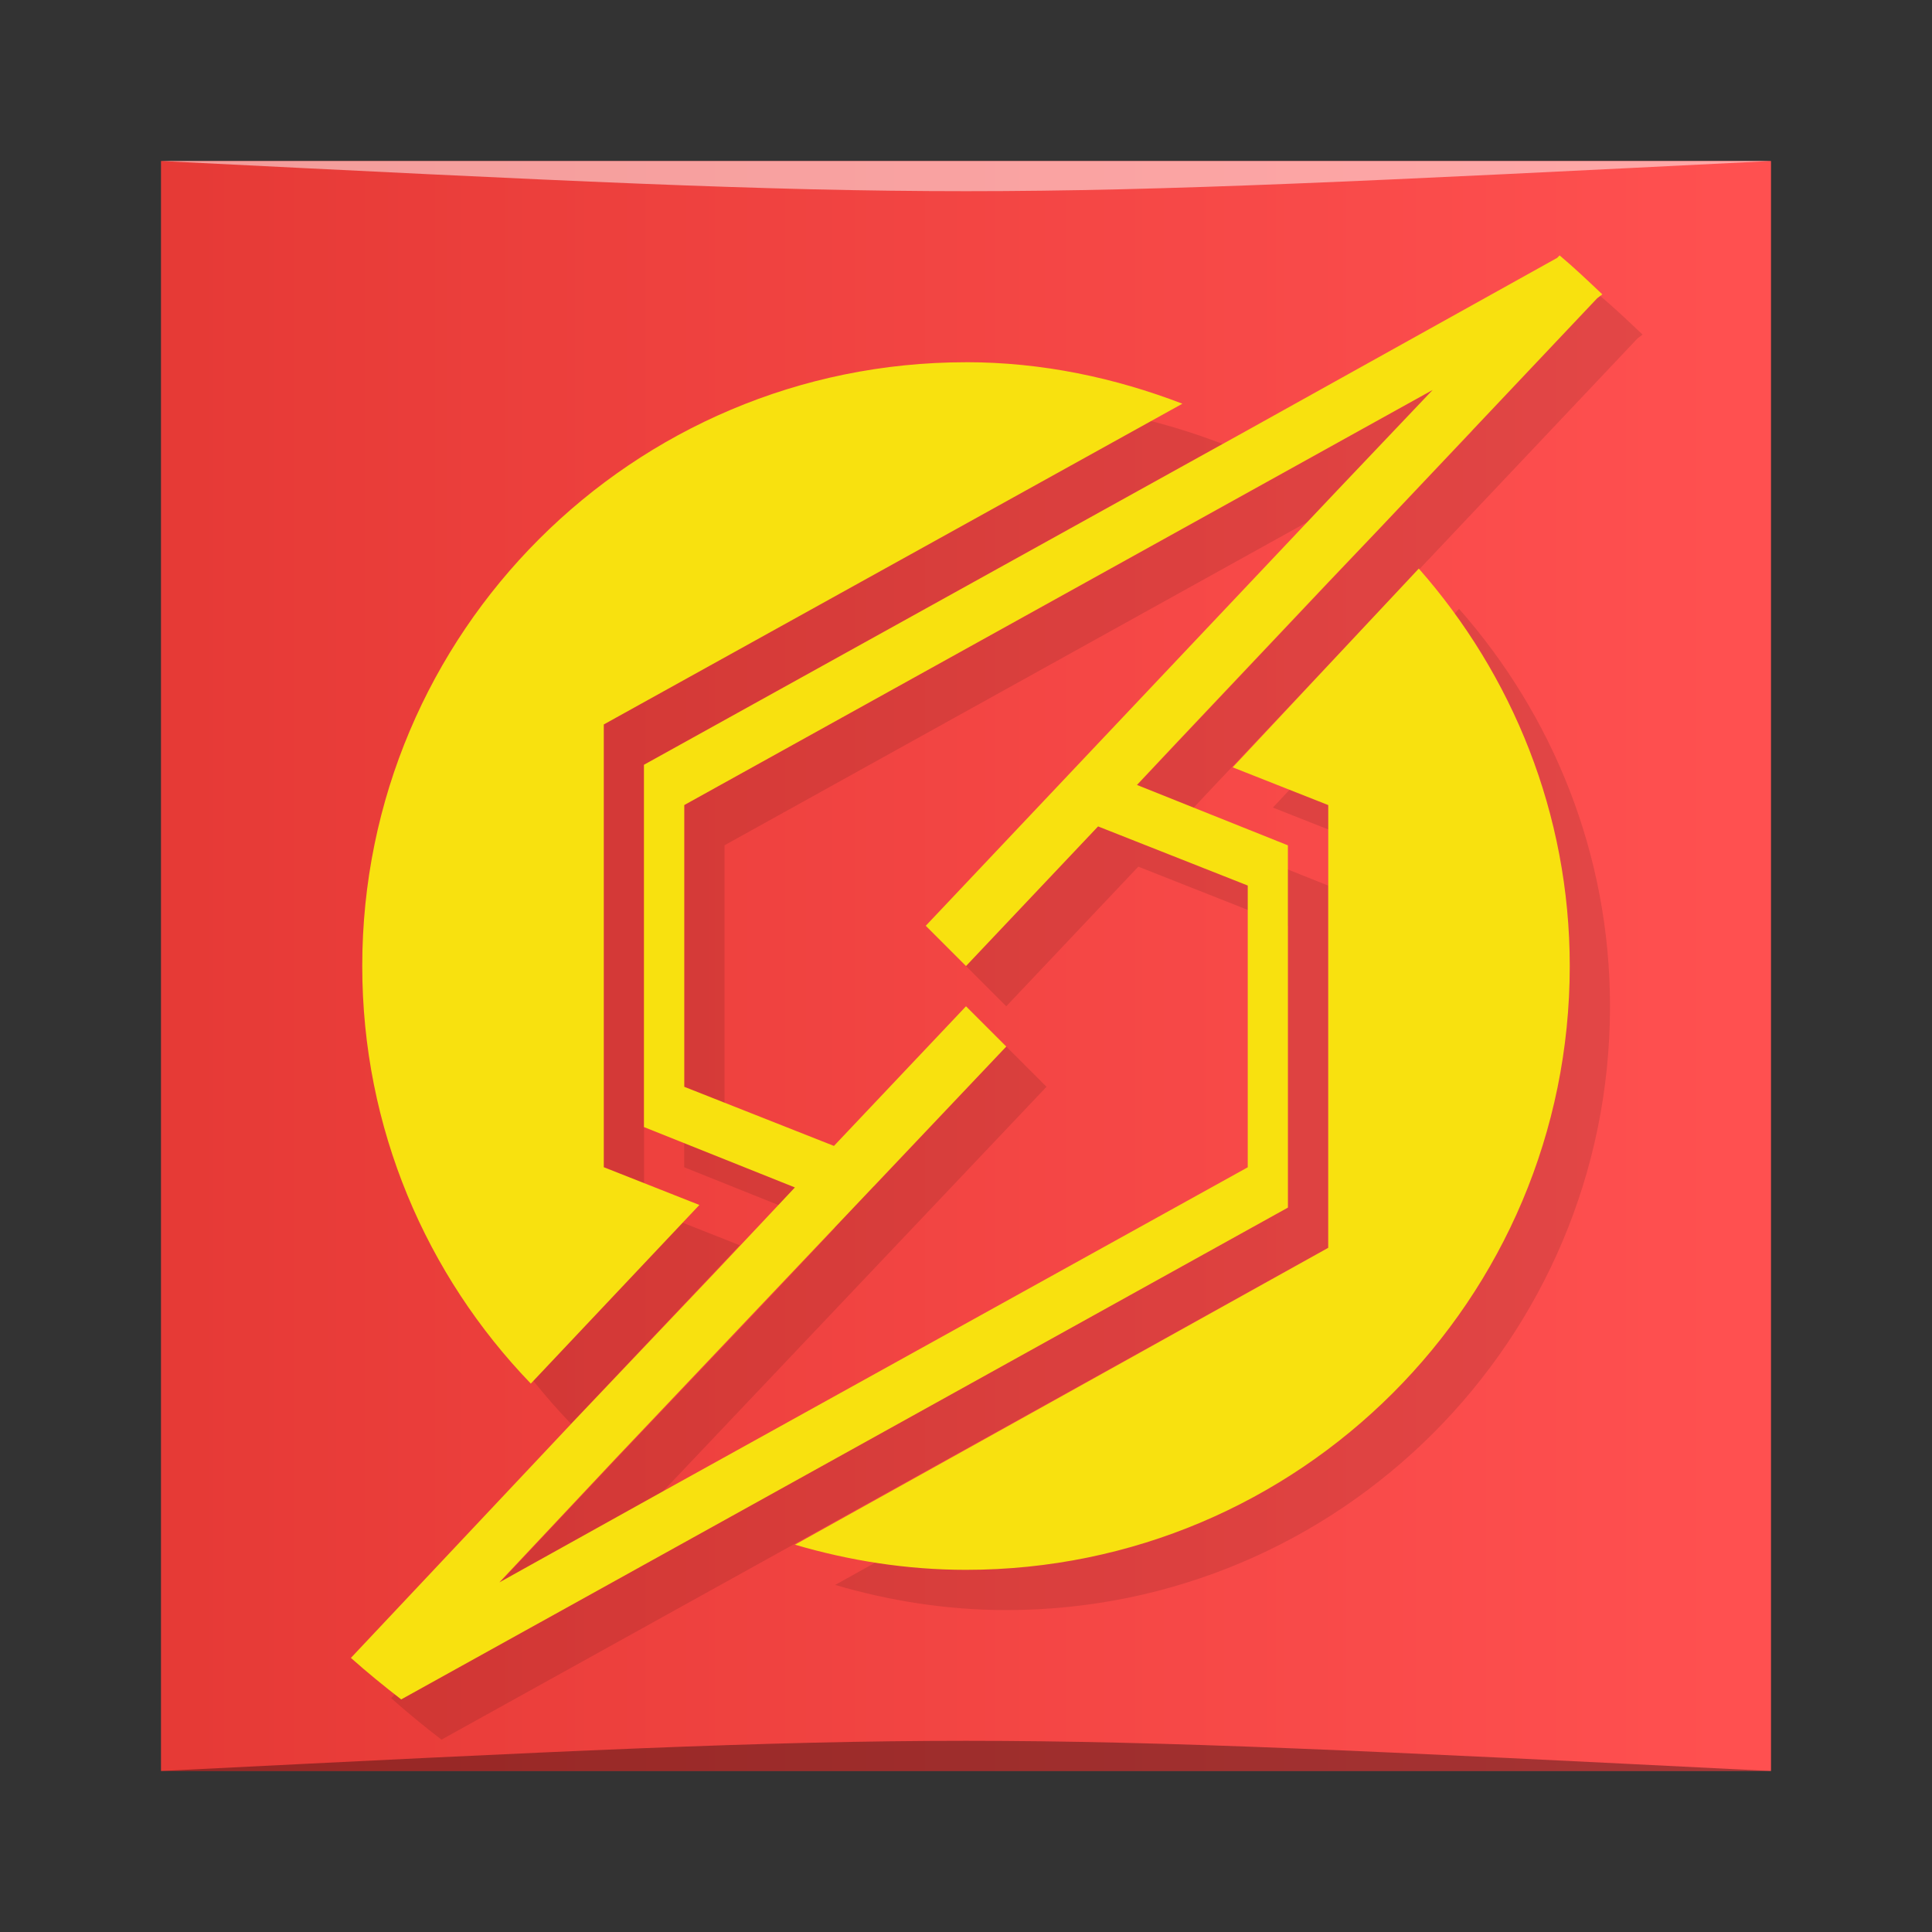 <?xml version="1.0" encoding="UTF-8" standalone="no"?>
<svg
   xmlns:dc="http://purl.org/dc/elements/1.1/"
   xmlns:cc="http://creativecommons.org/ns#"
   xmlns:rdf="http://www.w3.org/1999/02/22-rdf-syntax-ns#"
   xmlns:svg="http://www.w3.org/2000/svg"
   xmlns="http://www.w3.org/2000/svg"
   xmlns:xlink="http://www.w3.org/1999/xlink"
   xmlns:sodipodi="http://sodipodi.sourceforge.net/DTD/sodipodi-0.dtd"
   xmlns:inkscape="http://www.inkscape.org/namespaces/inkscape"
   viewBox="0 0 48 48"
   id="svg2"
   version="1.1"
   inkscape:version="0.91 r13725"
   sodipodi:docname="am2r.svg">
  <rect x="0" y="0" width="48" height="48" fill="#333333" stroke="none"/>
  <sodipodi:namedview
     pagecolor="#ffffff"
     bordercolor="#666666"
     borderopacity="1"
     objecttolerance="10"
     gridtolerance="10"
     guidetolerance="10"
     inkscape:pageopacity="0"
     inkscape:pageshadow="2"
     inkscape:window-width="1366"
     inkscape:window-height="705"
     id="namedview31"
     showgrid="false"
     inkscape:zoom="4.9166667"
     inkscape:cx="43.854692"
     inkscape:cy="35.248866"
     inkscape:window-x="0"
     inkscape:window-y="28"
     inkscape:window-maximized="1"
     inkscape:current-layer="svg2" />
  <defs
     id="defs4">
    <linearGradient
       id="linearGradient4064"
       x1="1"
       x2="47"
       gradientUnits="userSpaceOnUse">
      <stop
         style="stop-color:#e52f33;stop-opacity:1"
         id="stop7" />
      <stop
         offset="1"
         style="stop-color:#e74145;stop-opacity:1"
         id="stop9" />
    </linearGradient>
    <linearGradient
       inkscape:collect="always"
       xlink:href="#linearGradient3442"
       id="linearGradient3287"
       gradientUnits="userSpaceOnUse"
       gradientTransform="matrix(0.833,0,0,0.833,-317.034,412.804)"
       x1="383.477"
       y1="-527.798"
       x2="431.571"
       y2="-527.798" />
    <linearGradient
       id="linearGradient3442">
      <stop
         style="stop-color:#e53935;stop-opacity:1"
         offset="0"
         id="stop3444" />
      <stop
         style="stop-color:#ff5050;stop-opacity:1"
         offset="1"
         id="stop3446" />
    </linearGradient>
  </defs>
  <g
     transform="translate(0.558,0.305)"
     id="g3271">
    <rect
       style="fill:url(#linearGradient3287);fill-opacity:1;stroke:none"
       id="rect3273"
       width="40"
       height="40"
       x="3.442"
       y="-43.695"
       ry="0"
       transform="scale(1,-1)" />
    <path
       style="opacity:0.35;fill:#000000;fill-opacity:1;stroke:none"
       d="m 3.442,43.695 40,3.01e-4 c -20,-1 -20,-1 -40,0 z"
       id="path3275"
       inkscape:connector-curvature="0"
       sodipodi:nodetypes="cccc" />
    <path
       sodipodi:nodetypes="cccc"
       inkscape:connector-curvature="0"
       id="path3277"
       d="M 3.442,3.695 43.442,3.695 c -20,1 -20,1 -40,0 z"
       style="opacity:0.5;fill:#ffffff;fill-opacity:1;stroke:none" />
  </g>
  <path
     d="m 39.75 7.344 -0.063 0.063 -7.75 4.313 -14.938 8.281 0 9 2.344 0.938 1.406 0.563 -0.969 1.031 -1.031 1.094 -3.531 3.719 -5.5 5.844 c 0.401 0.357 0.824 0.703 1.25 1.031 l 8.06 -4.469 13.969 -7.75 0 -9 -2.344 -0.938 -1.406 -0.563 0.969 -1.031 3.781 -4 1.281 -1.344 5.406 -5.719 0.125 -0.094 c -0.347 -0.329 -0.696 -0.662 -1.063 -0.969 z m -14.75 2.656 c -8.284 0 -15 6.716 -15 15 0 4.04 1.595 7.683 4.188 10.375 l 4.188 -4.438 -2.375 -0.938 0 -11 14.375 -7.969 c -1.67 -0.642 -3.479 -1.031 -5.375 -1.031 z m 11.594 0.688 -2.375 2.5 -10.219 10.813 1 1 3.281 -3.469 3.719 1.469 0 7 -14.438 8 -4.156 2.313 2.906 -3.094 9.688 -10.219 -1 -1 -3.281 3.469 -3.719 -1.469 0 -7 18.594 -10.313 z m -0.344 4.438 -4.625 4.938 2.375 0.938 0 11 -13.25 7.375 c 1.346 0.396 2.776 0.625 4.25 0.625 8.284 0 15 -6.716 15 -15 0 -3.791 -1.431 -7.241 -3.75 -9.875 z"
     style="fill:#000;opacity:0.108;fill-opacity:1;stroke:none;fill-rule:nonzero"
     id="path27" />
  <path
     d="m 38.75 6.344 l -0.063 0.063 l -7.75 4.313 l -14.938 8.281 l 0 9 l 2.344 0.938 l 1.406 0.563 l -0.969 1.031 l -1.031 1.094 l -3.531 3.719 l -5.5 5.844 c 0.401 0.357 0.824 0.703 1.25 1.031 l 8.06 -4.469 l 13.969 -7.75 l 0 -9 l -2.344 -0.938 l -1.406 -0.563 l 0.969 -1.031 l 3.781 -4 l 1.281 -1.344 l 5.406 -5.719 l 0.125 -0.094 c -0.347 -0.329 -0.696 -0.662 -1.063 -0.969 z m -14.75 2.656 c -8.284 0 -15 6.716 -15 15 c 0 4.04 1.595 7.683 4.188 10.375 l 4.188 -4.438 l -2.375 -0.938 l 0 -11 l 14.375 -7.969 c -1.67 -0.642 -3.479 -1.031 -5.375 -1.031 z m 11.594 0.688 l -2.375 2.5 l -10.219 10.813 l 1 1 l 3.281 -3.469 l 3.719 1.469 l 0 7 l -14.438 8 l -4.156 2.313 l 2.906 -3.094 l 9.688 -10.219 l -1 -1 l -3.281 3.469 l -3.719 -1.469 l 0 -7 l 18.594 -10.313 z m -0.344 4.438 l -4.625 4.938 l 2.375 0.938 l 0 11 l -13.25 7.375 c 1.346 0.396 2.776 0.625 4.25 0.625 c 8.284 0 15 -6.716 15 -15 c 0 -3.791 -1.431 -7.241 -3.75 -9.875 z"
     style="fill:#f8e10f;opacity:1;fill-opacity:1;stroke:none;fill-rule:nonzero"
     id="path29" />
</svg>
